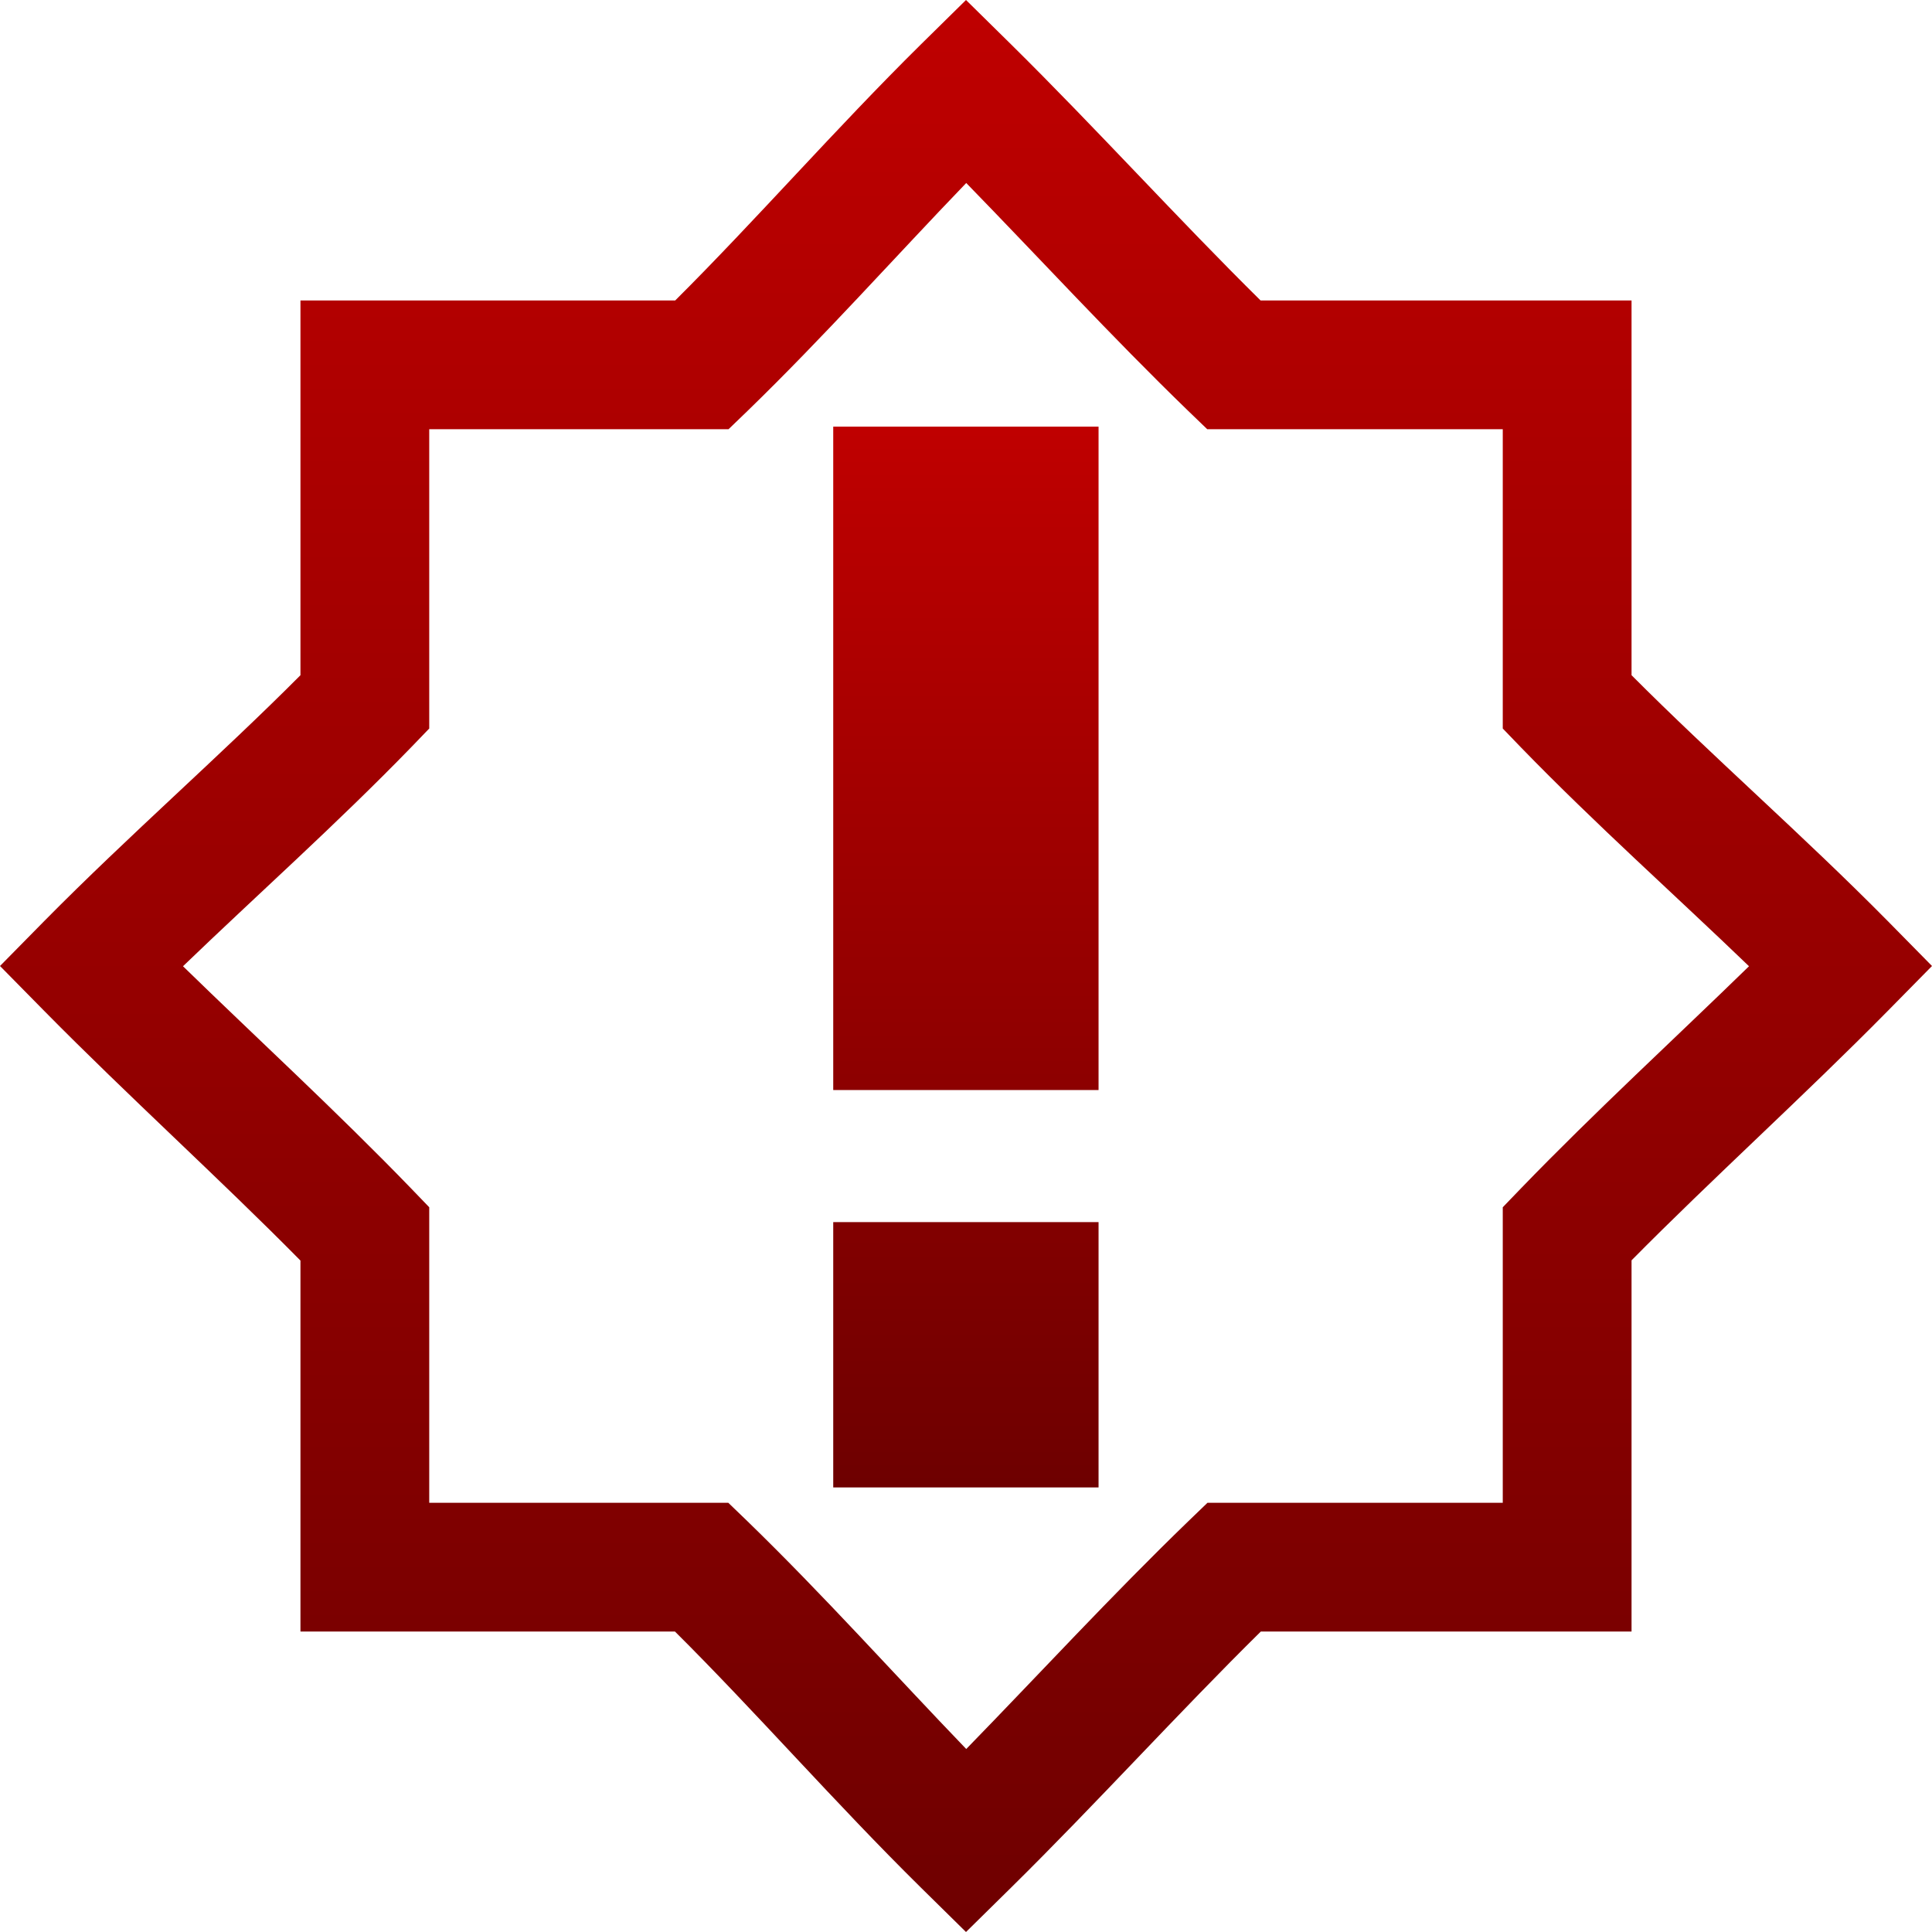 <svg xmlns="http://www.w3.org/2000/svg" xmlns:xlink="http://www.w3.org/1999/xlink" width="64" height="64" viewBox="0 0 64 64" version="1.1"><defs><linearGradient id="linear0" gradientUnits="userSpaceOnUse" x1="0" y1="0" x2="0" y2="1" gradientTransform="matrix(8.789,0,0,35.141,27.602,14.133)"><stop offset="0" style="stop-color:#bf0000;stop-opacity:1;"/><stop offset="1" style="stop-color:#6e0000;stop-opacity:1;"/></linearGradient><linearGradient id="linear1" gradientUnits="userSpaceOnUse" x1="0" y1="0" x2="0" y2="1" gradientTransform="matrix(64,0,0,64,0,0)"><stop offset="0" style="stop-color:#bf0000;stop-opacity:1;"/><stop offset="1" style="stop-color:#6e0000;stop-opacity:1;"/></linearGradient></defs><g id="surface1"><path style=" stroke:none;fill-rule:nonzero;fill:url(#linear0);" d="M 27.602 14.133 L 27.602 36.109 L 36.391 36.109 L 36.391 14.133 Z M 27.602 40.484 L 27.602 49.273 L 36.391 49.273 L 36.391 40.484 Z M 27.602 40.484 "/><path style=" stroke:none;fill-rule:nonzero;fill:url(#linear1);" d="M 32 0 L 30.5 1.477 C 27.672 4.27 25.043 7.289 22.367 9.953 L 9.953 9.953 L 9.953 22.367 C 7.289 25.043 4.27 27.672 1.477 30.5 L 0 32 L 1.477 33.5 C 4.254 36.316 7.273 39.043 9.953 41.758 L 9.953 54.047 L 22.359 54.047 C 25.039 56.711 27.668 59.73 30.5 62.523 L 32 64 L 33.5 62.523 C 36.316 59.746 39.047 56.727 41.766 54.047 L 54.047 54.047 L 54.047 41.75 C 56.727 39.039 59.75 36.312 62.523 33.5 L 64 32 L 62.523 30.5 C 59.73 27.672 56.711 25.043 54.047 22.367 L 54.047 9.953 L 41.758 9.953 C 39.043 7.273 36.312 4.254 33.5 1.477 Z M 32.008 6.062 C 34.41 8.527 36.824 11.156 39.367 13.617 L 39.992 14.219 L 49.781 14.219 L 49.781 24.133 L 50.383 24.758 C 52.859 27.309 55.484 29.645 57.938 32.008 C 55.473 34.41 52.844 36.82 50.383 39.367 L 49.781 39.992 L 49.781 49.781 L 40 49.781 L 39.375 50.383 C 36.828 52.844 34.41 55.473 32.008 57.938 C 29.645 55.484 27.301 52.859 24.75 50.383 L 24.125 49.781 L 14.219 49.781 L 14.219 39.992 L 13.617 39.367 C 11.156 36.82 8.527 34.41 6.062 32.008 C 8.516 29.645 11.141 27.309 13.617 24.758 L 14.219 24.133 L 14.219 14.219 L 24.133 14.219 L 24.758 13.617 C 27.309 11.141 29.645 8.516 32.008 6.062 Z M 32.008 6.062 "/></g></svg>
